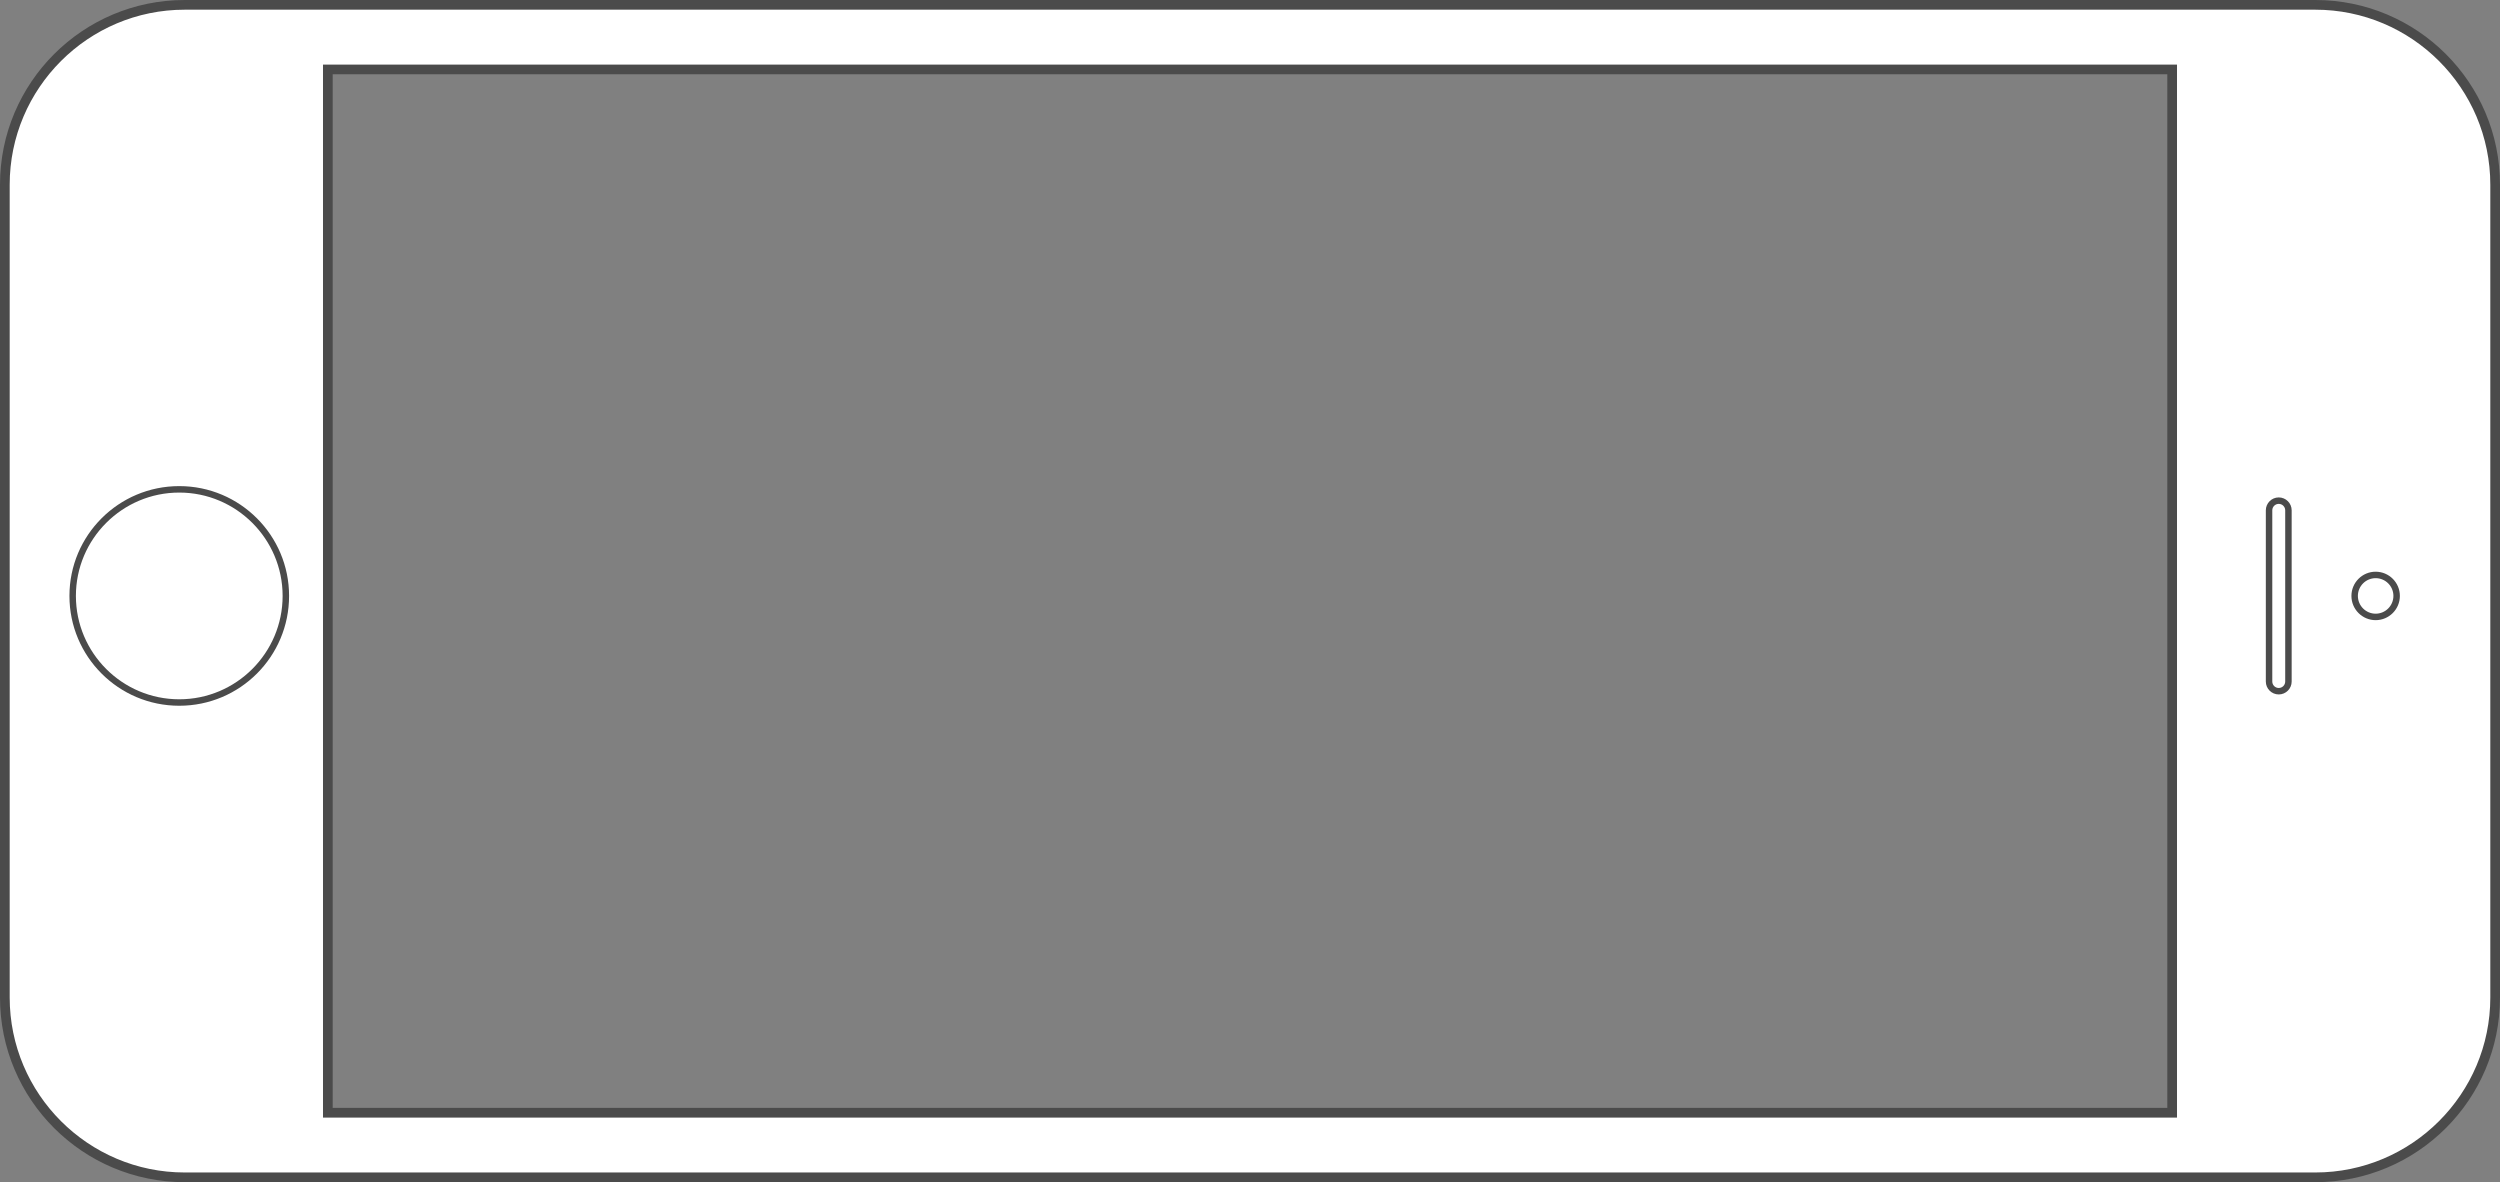 <?xml version="1.0" encoding="utf-8"?>
<!-- Copyright © 2014 Brian Speir. All rights reserved.  -->
<!DOCTYPE svg PUBLIC "-//W3C//DTD SVG 1.1//EN" "http://www.w3.org/Graphics/SVG/1.1/DTD/svg11.dtd">
<svg version="1.1" id="Layer_1" xmlns="http://www.w3.org/2000/svg" xmlns:xlink="http://www.w3.org/1999/xlink" x="0px" y="0px"
	 width="774px" height="366px" viewBox="0 0 774 366" enable-background="new 0 0 774 366" xml:space="preserve">
<rect x="0" y="0" width="774" height="366" fill="#808080" stroke="none"/>
<g id="Body">
	<g>
		<path fill="#FFFFFF" d="M1.5,57.178C1.5,26.477,26.484,1.5,57.195,1.5h659.613c30.709,0,55.691,24.977,55.691,55.678v251.65
			c0,30.697-24.982,55.672-55.691,55.672H57.195C26.484,364.5,1.5,339.525,1.5,308.828V57.178z M101.5,21.5v323h571v-323H101.5z"/>
	</g>
	<g>
		<path fill="#4B4B4B" d="M771,308.828c0,29.87-24.311,54.172-54.191,54.172H57.195C27.312,363,3,338.698,3,308.828V57.178
			C3,27.304,27.312,3,57.195,3h659.613C746.689,3,771,27.304,771,57.178V308.828 M100,20v3v320v3h3h568h3v-3V23v-3h-3H103H100
			 M774,308.828V57.178C774,25.601,748.393,0,716.809,0H57.195C25.609,0,0,25.601,0,57.178v251.65C0,340.398,25.609,366,57.195,366
			h659.613C748.393,366,774,340.398,774,308.828L774,308.828z M103,23h568v320H103V23L103,23z"/>
	</g>
</g>
<g id="Home_Button_2_">
	<g id="Button">
		<path fill="#4B4B4B" d="M55.5,152.5c17.645,0,32,14.355,32,32c0,17.645-14.355,32-32,32s-32-14.355-32-32
			C23.5,166.855,37.855,152.5,55.5,152.5 M55.5,150.5c-18.779,0-34,15.227-34,34c0,18.777,15.221,34,34,34c18.781,0,34-15.223,34-34
			C89.5,165.727,74.281,150.5,55.5,150.5L55.5,150.5z"/>
	</g>
	<path id="Icon" display="none" fill="#AAAAAA" d="M66.5,188.4c0,2.303-0.104,3.339-0.438,4.373
		c-0.382,0.966-1.221,1.843-2.062,2.156c-1.199,0.359-2.363,0.568-4.681,0.568h-8.113c-2.28,0-3.396-0.2-4.624-0.568
		c-0.805-0.302-1.483-1.035-1.87-2.025c-0.178-0.564-0.214-1.217-0.214-2.144c0-0.301,0.004-0.62,0.008-0.969
		c0.005-0.425,0.011-0.886,0.011-1.396V180.6c0-0.512-0.006-0.972-0.011-1.391c-0.004-0.336-0.008-0.646-0.008-0.934
		c0-1.026,0.055-1.554,0.213-2.056c0.399-1.023,1.151-1.858,1.933-2.145c1.078-0.327,2.117-0.575,4.562-0.575h8.113
		c2.282,0,3.396,0.202,4.629,0.575c0.92,0.332,1.761,1.137,2.112,2.022c0.331,1.028,0.438,2.136,0.438,4.502L66.5,188.4 M68.5,188.4
		v-7.8c0-2.477-0.113-3.838-0.553-5.174c-0.553-1.452-1.857-2.724-3.373-3.251c-1.385-0.423-2.672-0.675-5.254-0.675h-8.113
		c-2.576,0-3.801,0.252-5.189,0.675c-1.514,0.527-2.641,1.925-3.19,3.378c-0.275,0.836-0.327,1.634-0.327,2.723
		c0,0.648,0.019,1.4,0.019,2.324v7.8c0,0.925-0.019,1.691-0.019,2.363c0,1.125,0.052,1.973,0.327,2.809
		c0.551,1.451,1.613,2.722,3.127,3.257c1.387,0.422,2.678,0.672,5.254,0.672h8.113c2.582,0,3.926-0.25,5.311-0.672
		c1.517-0.535,2.765-1.931,3.316-3.383C68.387,192.113,68.5,190.875,68.5,188.4L68.5,188.4z"/>
</g>
<g id="Earpiece">
	<path fill="#4B4B4B" d="M705.5,156c1.103,0,2,0.897,2,2v53c0,1.103-0.897,2-2,2s-2-0.897-2-2v-53
		C703.5,156.897,704.397,156,705.5,156 M705.5,154c-2.209,0-4,1.791-4,4v53c0,2.209,1.791,4,4,4s4-1.791,4-4v-53
		C709.5,155.791,707.709,154,705.5,154L705.5,154z"/>
</g>
<g id="Front_Camera">
	<path fill="#4B4B4B" d="M735.498,179c3.034,0,5.503,2.466,5.503,5.497c-0.001,3.034-2.47,5.503-5.503,5.503
		c-3.031,0-5.497-2.469-5.497-5.503C730.001,181.466,732.467,179,735.498,179 M735.498,177c-4.137,0-7.497,3.356-7.497,7.497
		c0,4.142,3.36,7.503,7.497,7.503c4.143,0,7.502-3.361,7.503-7.503C743.001,180.356,739.641,177,735.498,177L735.498,177z"/>
</g>
</svg>
